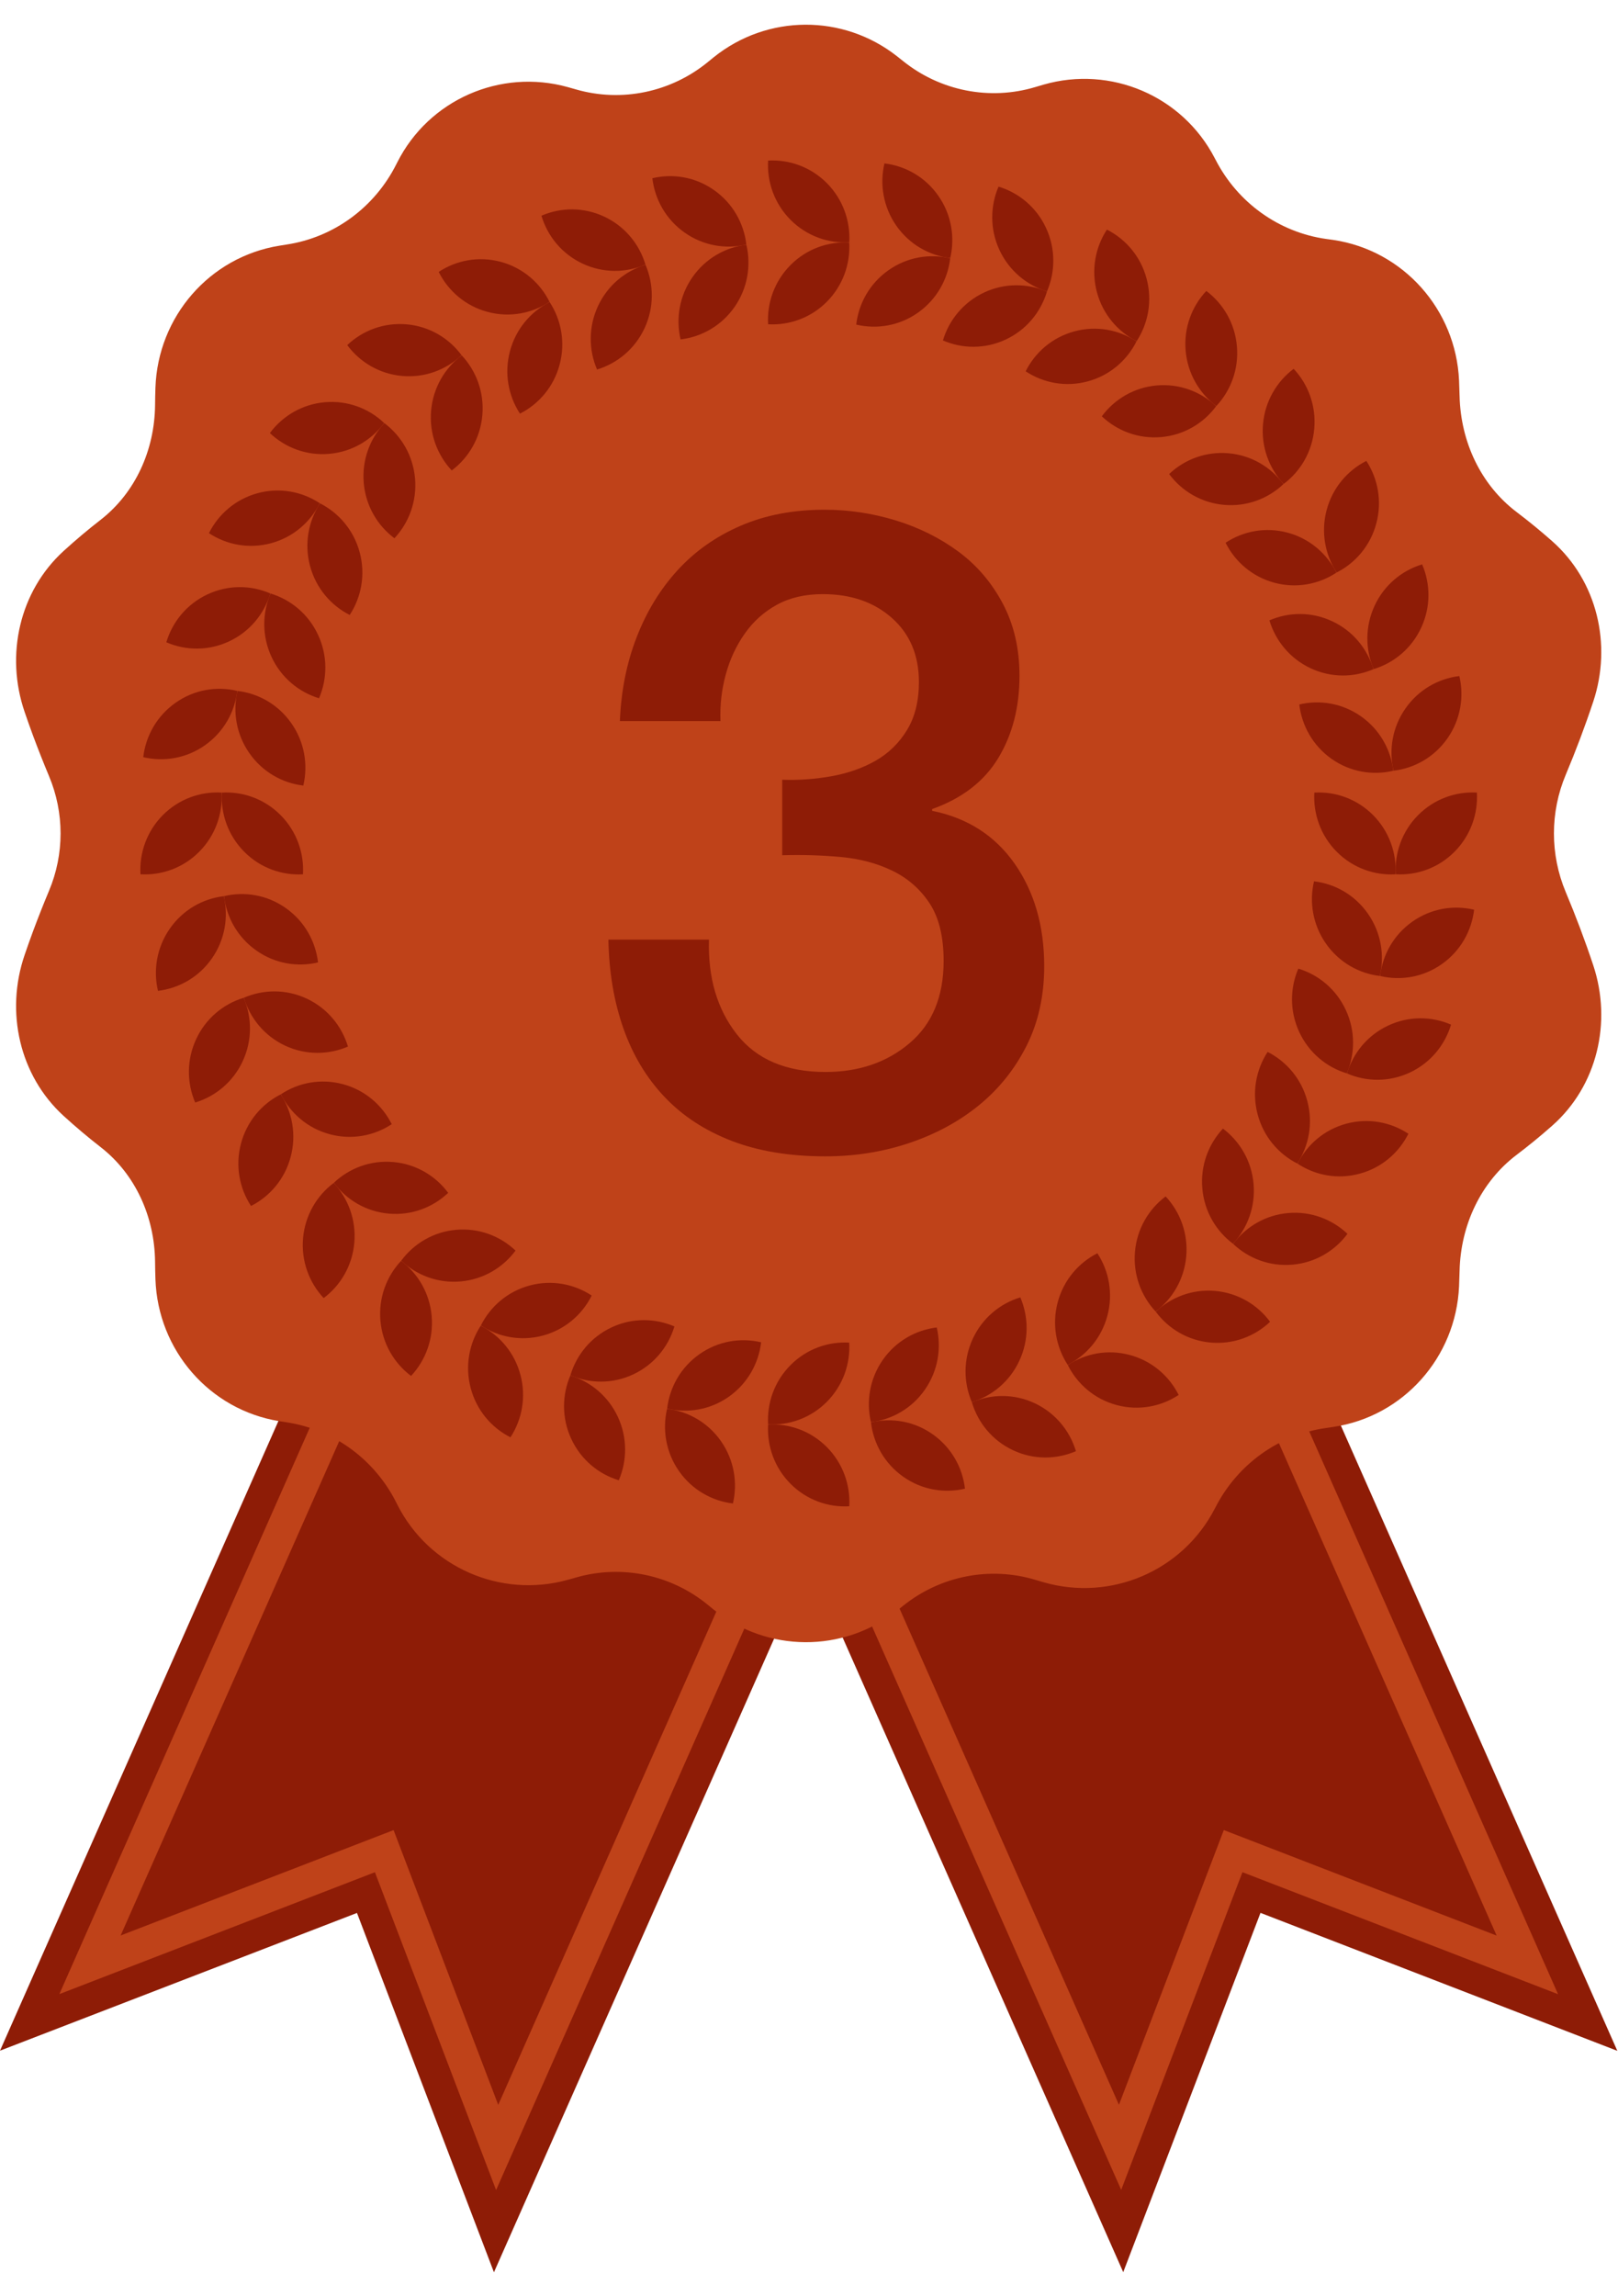 <?xml version="1.0" encoding="UTF-8" standalone="no"?>
<svg width="43px" height="61px" viewBox="0 0 43 61" version="1.1" xmlns="http://www.w3.org/2000/svg" xmlns:xlink="http://www.w3.org/1999/xlink">
    <!-- Generator: Sketch 39.1 (31720) - http://www.bohemiancoding.com/sketch -->
    <title>Page 1</title>
    <desc>Created with Sketch.</desc>
    <defs></defs>
    <g id="ReHome---Promotion" stroke="none" stroke-width="1" fill="none" fill-rule="evenodd">
        <g id="ReHome---Promotion-[ผ่อนต่อเดือนถูกลง-จำนวนปีเท่าเดิม]" transform="translate(-452, -764)">
            <g id="Group-17" transform="translate(148, 478)">
                <g id="Group-5" transform="translate(111, 286)">
                    <g id="Page-1" transform="translate(193, 0)">
                        <polygon id="Fill-1" fill="#8E1C06" points="0 54.49 9.487 50.83 13.127 60.378 26.442 30.272 13.313 24.386"></polygon>
                        <polygon id="Fill-2" fill="#BF4219" points="21.96 38.349 13.184 58.193 9.964 49.748 1.577 52.987 10.351 33.146 11.136 33.498 3.206 51.429 10.46 48.629 13.241 55.93 21.172 37.996"></polygon>
                        <polygon id="Fill-3" fill="#8E1C06" points="16.539 30.272 29.851 60.375 33.499 50.828 42.982 54.494 29.668 24.387"></polygon>
                        <polygon id="Fill-4" fill="#BF4219" points="32.632 33.145 41.407 52.989 33.019 49.747 29.797 58.189 21.023 38.348 21.808 37.997 29.737 55.928 32.524 48.628 39.775 51.432 31.844 33.498"></polygon>
                        <g id="Group-153" transform="translate(0, 0.035)">
                            <path d="M1.303,20.588 C1.712,21.562 1.712,22.661 1.303,23.634 C1.154,23.99 1.012,24.35 0.877,24.713 C0.8,24.922 0.725,25.131 0.654,25.341 C0.137,26.851 0.515,28.542 1.689,29.615 C2.012,29.909 2.339,30.185 2.672,30.444 C3.603,31.166 4.107,32.301 4.121,33.485 C4.122,33.643 4.126,33.801 4.131,33.958 C4.196,35.845 5.571,37.428 7.423,37.728 C7.488,37.739 7.552,37.749 7.616,37.758 C8.875,37.949 9.961,38.751 10.534,39.895 C10.542,39.91 10.55,39.926 10.557,39.941 C11.397,41.609 13.298,42.44 15.088,41.944 C15.16,41.923 15.232,41.903 15.304,41.883 C16.52,41.531 17.834,41.805 18.815,42.611 C18.865,42.652 18.916,42.694 18.966,42.734 C20.389,43.88 22.408,43.891 23.843,42.76 C23.895,42.718 23.947,42.677 23.998,42.636 C24.987,41.84 26.303,41.579 27.516,41.944 C27.588,41.965 27.66,41.987 27.733,42.008 C29.517,42.523 31.424,41.713 32.282,40.056 C32.291,40.04 32.299,40.025 32.307,40.009 C32.892,38.871 33.988,38.082 35.249,37.908 C35.312,37.899 35.375,37.89 35.438,37.88 C37.294,37.603 38.691,36.035 38.776,34.147 C38.782,34.007 38.787,33.868 38.79,33.728 C38.82,32.522 39.349,31.376 40.307,30.65 C40.627,30.408 40.943,30.149 41.254,29.874 C42.446,28.819 42.846,27.129 42.342,25.613 C42.123,24.954 41.878,24.305 41.611,23.669 C41.193,22.674 41.193,21.547 41.611,20.552 C41.878,19.917 42.123,19.268 42.342,18.609 C42.846,17.093 42.446,15.404 41.254,14.348 C40.943,14.073 40.627,13.814 40.307,13.572 C39.349,12.846 38.82,11.7 38.79,10.493 C38.787,10.354 38.782,10.215 38.776,10.075 C38.691,8.188 37.294,6.62 35.438,6.341 C35.375,6.332 35.312,6.323 35.249,6.315 C33.988,6.139 32.892,5.35 32.307,4.213 C32.299,4.197 32.291,4.182 32.282,4.166 C31.424,2.51 29.517,1.7 27.733,2.214 C27.66,2.235 27.588,2.256 27.516,2.278 C26.303,2.643 24.987,2.382 23.998,1.586 C23.947,1.545 23.895,1.503 23.843,1.463 C22.408,0.332 20.389,0.342 18.966,1.488 C18.916,1.529 18.865,1.57 18.815,1.611 C17.834,2.416 16.52,2.692 15.304,2.34 C15.232,2.319 15.16,2.298 15.088,2.279 C13.298,1.782 11.397,2.613 10.557,4.281 C10.55,4.296 10.542,4.311 10.534,4.326 C9.961,5.471 8.875,6.273 7.616,6.463 C7.552,6.473 7.488,6.483 7.423,6.494 C5.571,6.794 4.196,8.377 4.131,10.264 C4.126,10.422 4.122,10.579 4.121,10.737 C4.107,11.921 3.603,13.055 2.672,13.779 C2.339,14.037 2.012,14.313 1.689,14.607 C0.515,15.68 0.137,17.371 0.654,18.881 C0.725,19.091 0.8,19.3 0.877,19.509 C1.012,19.872 1.154,20.232 1.303,20.588" id="Fill-5" fill="#BF4219"></path>
                            <path d="M24.396,8.273 C24.892,7.923 25.187,7.391 25.253,6.829 C24.706,6.699 24.108,6.795 23.611,7.146 C23.115,7.495 22.82,8.028 22.755,8.59 C23.302,8.72 23.899,8.623 24.396,8.273" id="Fill-7" fill="#8E1C06"></path>
                            <path d="M23.819,5.96 C24.167,6.459 24.695,6.756 25.254,6.822 C25.383,6.272 25.287,5.67 24.939,5.17 C24.592,4.67 24.063,4.374 23.505,4.307 C23.376,4.858 23.471,5.46 23.819,5.96" id="Fill-9" fill="#8E1C06"></path>
                            <path d="M18.043,39.052 C17.695,38.552 17.599,37.951 17.728,37.4 C18.287,37.466 18.816,37.763 19.163,38.262 C19.511,38.762 19.607,39.364 19.478,39.915 C18.919,39.848 18.391,39.552 18.043,39.052" id="Fill-11" fill="#8E1C06"></path>
                            <path d="M19.371,37.077 C18.875,37.427 18.277,37.523 17.73,37.393 C17.796,36.831 18.09,36.299 18.587,35.949 C19.083,35.599 19.681,35.502 20.228,35.632 C20.162,36.194 19.867,36.726 19.371,37.077" id="Fill-13" fill="#8E1C06"></path>
                            <path d="M26.73,8.986 C27.28,8.728 27.661,8.255 27.824,7.713 C27.307,7.49 26.702,7.48 26.152,7.738 C25.603,7.996 25.221,8.469 25.059,9.011 C25.576,9.235 26.18,9.244 26.73,8.986" id="Fill-15" fill="#8E1C06"></path>
                            <path d="M26.561,6.607 C26.818,7.159 27.287,7.544 27.825,7.707 C28.048,7.187 28.057,6.578 27.801,6.025 C27.545,5.471 27.075,5.087 26.537,4.924 C26.315,5.444 26.305,6.054 26.561,6.607" id="Fill-17" fill="#8E1C06"></path>
                            <path d="M15.181,38.197 C14.925,37.644 14.935,37.035 15.157,36.515 C15.695,36.678 16.165,37.063 16.421,37.615 C16.677,38.168 16.668,38.778 16.445,39.298 C15.907,39.135 15.438,38.751 15.181,38.197" id="Fill-19" fill="#8E1C06"></path>
                            <path d="M16.83,36.484 C16.281,36.742 15.676,36.732 15.159,36.509 C15.321,35.967 15.702,35.494 16.252,35.236 C16.801,34.978 17.407,34.988 17.923,35.211 C17.761,35.753 17.379,36.226 16.83,36.484" id="Fill-21" fill="#8E1C06"></path>
                            <path d="M28.907,10.099 C29.493,9.941 29.95,9.542 30.203,9.037 C29.733,8.726 29.139,8.611 28.553,8.77 C27.968,8.927 27.51,9.326 27.258,9.831 C27.727,10.142 28.322,10.257 28.907,10.099" id="Fill-23" fill="#8E1C06"></path>
                            <path d="M29.151,7.726 C29.308,8.316 29.705,8.776 30.207,9.031 C30.515,8.558 30.629,7.96 30.472,7.37 C30.316,6.781 29.919,6.32 29.417,6.066 C29.109,6.538 28.994,7.137 29.151,7.726" id="Fill-25" fill="#8E1C06"></path>
                            <path d="M12.51,36.852 C12.353,36.262 12.468,35.664 12.776,35.191 C13.278,35.446 13.674,35.906 13.831,36.496 C13.988,37.086 13.874,37.684 13.566,38.157 C13.063,37.902 12.667,37.442 12.51,36.852" id="Fill-27" fill="#8E1C06"></path>
                            <path d="M14.429,35.453 C13.843,35.611 13.249,35.495 12.779,35.185 C13.032,34.68 13.49,34.281 14.075,34.123 C14.661,33.965 15.255,34.08 15.725,34.39 C15.472,34.896 15.015,35.295 14.429,35.453" id="Fill-29" fill="#8E1C06"></path>
                            <path d="M30.86,11.579 C31.464,11.526 31.984,11.213 32.32,10.759 C31.911,10.371 31.345,10.154 30.741,10.207 C30.137,10.26 29.618,10.573 29.282,11.027 C29.691,11.415 30.256,11.632 30.86,11.579" id="Fill-31" fill="#8E1C06"></path>
                            <path d="M31.51,9.285 C31.563,9.893 31.874,10.416 32.325,10.754 C32.71,10.342 32.925,9.773 32.872,9.165 C32.82,8.557 32.509,8.034 32.059,7.696 C31.673,8.107 31.457,8.677 31.51,9.285" id="Fill-33" fill="#8E1C06"></path>
                            <path d="M10.11,35.057 C10.057,34.449 10.273,33.88 10.659,33.468 C11.109,33.806 11.42,34.329 11.472,34.937 C11.525,35.545 11.309,36.114 10.924,36.526 C10.474,36.188 10.163,35.665 10.11,35.057" id="Fill-35" fill="#8E1C06"></path>
                            <path d="M12.241,34.015 C11.637,34.068 11.072,33.851 10.663,33.463 C10.999,33.009 11.518,32.696 12.122,32.643 C12.726,32.59 13.291,32.807 13.701,33.195 C13.364,33.649 12.845,33.962 12.241,34.015" id="Fill-37" fill="#8E1C06"></path>
                            <path d="M32.531,13.38 C33.135,13.433 33.7,13.216 34.109,12.828 C33.773,12.375 33.254,12.062 32.65,12.009 C32.046,11.956 31.48,12.173 31.071,12.561 C31.407,13.014 31.927,13.327 32.531,13.38" id="Fill-39" fill="#8E1C06"></path>
                            <path d="M33.566,11.235 C33.513,11.843 33.729,12.412 34.115,12.824 C34.565,12.486 34.876,11.963 34.928,11.355 C34.981,10.747 34.766,10.177 34.38,9.765 C33.93,10.104 33.619,10.627 33.566,11.235" id="Fill-41" fill="#8E1C06"></path>
                            <path d="M8.054,32.867 C8.107,32.259 8.418,31.737 8.868,31.398 C9.253,31.81 9.469,32.379 9.416,32.987 C9.364,33.595 9.053,34.118 8.602,34.457 C8.217,34.045 8.001,33.475 8.054,32.867" id="Fill-43" fill="#8E1C06"></path>
                            <path d="M10.333,32.213 C9.729,32.16 9.209,31.847 8.873,31.393 C9.282,31.006 9.848,30.789 10.452,30.842 C11.056,30.895 11.575,31.208 11.911,31.661 C11.502,32.049 10.937,32.266 10.333,32.213" id="Fill-45" fill="#8E1C06"></path>
                            <path d="M33.867,15.449 C34.453,15.607 35.047,15.491 35.517,15.181 C35.264,14.676 34.806,14.277 34.221,14.119 C33.635,13.961 33.041,14.076 32.571,14.387 C32.824,14.892 33.281,15.291 33.867,15.449" id="Fill-47" fill="#8E1C06"></path>
                            <path d="M35.257,13.517 C35.1,14.106 35.215,14.705 35.523,15.177 C36.024,14.923 36.421,14.463 36.577,13.873 C36.735,13.283 36.62,12.685 36.312,12.212 C35.81,12.467 35.414,12.927 35.257,13.517" id="Fill-49" fill="#8E1C06"></path>
                            <path d="M6.405,30.349 C6.562,29.759 6.958,29.299 7.46,29.044 C7.768,29.517 7.882,30.116 7.725,30.705 C7.569,31.295 7.172,31.755 6.671,32.01 C6.362,31.537 6.248,30.939 6.405,30.349" id="Fill-51" fill="#8E1C06"></path>
                            <path d="M8.762,30.103 C8.176,29.945 7.718,29.546 7.466,29.041 C7.935,28.73 8.53,28.616 9.115,28.774 C9.701,28.931 10.158,29.331 10.411,29.836 C9.941,30.146 9.347,30.261 8.762,30.103" id="Fill-53" fill="#8E1C06"></path>
                            <path d="M34.829,17.721 C35.379,17.979 35.983,17.97 36.5,17.746 C36.338,17.204 35.956,16.731 35.407,16.474 C34.858,16.215 34.252,16.225 33.736,16.449 C33.898,16.99 34.28,17.463 34.829,17.721" id="Fill-55" fill="#8E1C06"></path>
                            <path d="M36.531,16.061 C36.275,16.614 36.284,17.224 36.506,17.744 C37.044,17.581 37.514,17.197 37.77,16.643 C38.027,16.09 38.017,15.481 37.795,14.961 C37.257,15.124 36.787,15.508 36.531,16.061" id="Fill-57" fill="#8E1C06"></path>
                            <path d="M5.212,27.579 C5.468,27.025 5.938,26.641 6.476,26.478 C6.698,26.998 6.708,27.608 6.451,28.161 C6.195,28.713 5.726,29.098 5.187,29.261 C4.965,28.741 4.956,28.132 5.212,27.579" id="Fill-59" fill="#8E1C06"></path>
                            <path d="M7.576,27.749 C7.026,27.491 6.645,27.018 6.482,26.476 C6.999,26.253 7.604,26.243 8.154,26.501 C8.703,26.759 9.085,27.232 9.247,27.774 C8.73,27.997 8.125,28.006 7.576,27.749" id="Fill-61" fill="#8E1C06"></path>
                            <path d="M35.387,20.129 C35.884,20.479 36.481,20.575 37.028,20.445 C36.963,19.883 36.668,19.351 36.172,19.001 C35.675,18.651 35.078,18.554 34.53,18.684 C34.596,19.246 34.891,19.778 35.387,20.129" id="Fill-63" fill="#8E1C06"></path>
                            <path d="M37.35,18.792 C37.002,19.291 36.906,19.893 37.035,20.444 C37.593,20.378 38.122,20.081 38.47,19.581 C38.817,19.082 38.913,18.479 38.784,17.929 C38.226,17.995 37.698,18.292 37.35,18.792" id="Fill-65" fill="#8E1C06"></path>
                            <path d="M4.513,24.641 C4.86,24.141 5.389,23.844 5.947,23.778 C6.076,24.329 5.98,24.931 5.633,25.43 C5.285,25.93 4.756,26.227 4.198,26.293 C4.069,25.742 4.165,25.141 4.513,24.641" id="Fill-67" fill="#8E1C06"></path>
                            <path d="M6.811,25.221 C6.314,24.871 6.02,24.339 5.954,23.777 C6.501,23.647 7.099,23.743 7.595,24.094 C8.092,24.443 8.386,24.976 8.452,25.538 C7.905,25.668 7.307,25.572 6.811,25.221" id="Fill-69" fill="#8E1C06"></path>
                            <path d="M35.525,22.598 C35.954,23.029 36.526,23.229 37.087,23.197 C37.119,22.632 36.92,22.056 36.492,21.624 C36.063,21.193 35.491,20.993 34.93,21.026 C34.898,21.59 35.096,22.166 35.525,22.598" id="Fill-71" fill="#8E1C06"></path>
                            <path d="M37.688,21.624 C37.259,22.056 37.061,22.632 37.093,23.196 C37.655,23.229 38.226,23.029 38.655,22.598 C39.084,22.166 39.282,21.59 39.25,21.025 C38.689,20.993 38.117,21.193 37.688,21.624" id="Fill-73" fill="#8E1C06"></path>
                            <path d="M4.327,21.624 C4.756,21.193 5.328,20.993 5.889,21.025 C5.921,21.59 5.723,22.166 5.294,22.598 C4.866,23.029 4.293,23.229 3.733,23.196 C3.701,22.632 3.899,22.056 4.327,21.624" id="Fill-75" fill="#8E1C06"></path>
                            <path d="M6.491,22.598 C6.062,22.166 5.864,21.59 5.896,21.026 C6.457,20.993 7.029,21.193 7.457,21.624 C7.886,22.056 8.084,22.632 8.052,23.197 C7.491,23.229 6.919,23.029 6.491,22.598" id="Fill-77" fill="#8E1C06"></path>
                            <path d="M35.236,25.035 C35.584,25.535 36.112,25.832 36.671,25.898 C36.8,25.347 36.704,24.745 36.356,24.246 C36.009,23.746 35.48,23.449 34.921,23.383 C34.792,23.934 34.888,24.535 35.236,25.035" id="Fill-79" fill="#8E1C06"></path>
                            <path d="M37.534,24.455 C37.038,24.805 36.743,25.337 36.678,25.899 C37.224,26.029 37.822,25.932 38.319,25.582 C38.815,25.233 39.11,24.7 39.176,24.138 C38.628,24.008 38.031,24.104 37.534,24.455" id="Fill-81" fill="#8E1C06"></path>
                            <path d="M4.664,18.64 C5.16,18.289 5.758,18.193 6.305,18.323 C6.239,18.885 5.945,19.417 5.448,19.767 C4.952,20.117 4.354,20.214 3.807,20.084 C3.873,19.522 4.167,18.99 4.664,18.64" id="Fill-83" fill="#8E1C06"></path>
                            <path d="M6.626,19.976 C6.278,19.477 6.182,18.875 6.311,18.324 C6.87,18.39 7.399,18.687 7.746,19.187 C8.094,19.686 8.19,20.289 8.061,20.839 C7.502,20.773 6.974,20.476 6.626,19.976" id="Fill-85" fill="#8E1C06"></path>
                            <path d="M34.528,27.386 C34.784,27.938 35.254,28.323 35.792,28.486 C36.014,27.966 36.024,27.357 35.767,26.804 C35.511,26.25 35.042,25.866 34.504,25.703 C34.281,26.223 34.272,26.833 34.528,27.386" id="Fill-87" fill="#8E1C06"></path>
                            <path d="M36.892,27.216 C36.342,27.473 35.961,27.946 35.798,28.488 C36.315,28.712 36.92,28.721 37.47,28.463 C38.019,28.205 38.401,27.732 38.563,27.191 C38.046,26.967 37.441,26.958 36.892,27.216" id="Fill-89" fill="#8E1C06"></path>
                            <path d="M5.513,15.759 C6.062,15.501 6.667,15.51 7.184,15.734 C7.022,16.276 6.641,16.748 6.091,17.006 C5.541,17.265 4.936,17.255 4.42,17.031 C4.582,16.489 4.964,16.016 5.513,15.759" id="Fill-91" fill="#8E1C06"></path>
                            <path d="M7.215,17.418 C6.959,16.865 6.968,16.256 7.19,15.736 C7.728,15.899 8.198,16.283 8.454,16.837 C8.711,17.389 8.701,17.999 8.479,18.519 C7.941,18.356 7.471,17.971 7.215,17.418" id="Fill-93" fill="#8E1C06"></path>
                            <path d="M33.423,29.577 C33.58,30.167 33.976,30.627 34.477,30.882 C34.786,30.409 34.9,29.811 34.743,29.221 C34.587,28.631 34.19,28.171 33.688,27.916 C33.38,28.389 33.266,28.987 33.423,29.577" id="Fill-95" fill="#8E1C06"></path>
                            <path d="M35.779,29.823 C35.194,29.981 34.736,30.38 34.484,30.885 C34.953,31.196 35.548,31.311 36.133,31.152 C36.719,30.995 37.176,30.596 37.429,30.091 C36.959,29.78 36.365,29.665 35.779,29.823" id="Fill-97" fill="#8E1C06"></path>
                            <path d="M6.849,13.069 C7.435,12.911 8.029,13.027 8.499,13.337 C8.246,13.842 7.789,14.241 7.203,14.399 C6.617,14.557 6.023,14.442 5.553,14.132 C5.806,13.626 6.263,13.227 6.849,13.069" id="Fill-99" fill="#8E1C06"></path>
                            <path d="M8.239,15.001 C8.082,14.412 8.197,13.813 8.505,13.34 C9.006,13.595 9.403,14.055 9.56,14.645 C9.717,15.235 9.603,15.833 9.294,16.306 C8.792,16.051 8.396,15.591 8.239,15.001" id="Fill-101" fill="#8E1C06"></path>
                            <path d="M31.953,31.543 C32.005,32.152 32.316,32.674 32.767,33.013 C33.152,32.601 33.368,32.031 33.315,31.423 C33.262,30.815 32.951,30.293 32.501,29.954 C32.116,30.366 31.9,30.935 31.953,31.543" id="Fill-103" fill="#8E1C06"></path>
                            <path d="M34.231,32.198 C33.627,32.251 33.108,32.564 32.772,33.017 C33.181,33.405 33.747,33.622 34.351,33.569 C34.955,33.516 35.474,33.203 35.81,32.75 C35.401,32.362 34.835,32.144 34.231,32.198" id="Fill-105" fill="#8E1C06"></path>
                            <path d="M8.632,10.653 C9.236,10.6 9.801,10.817 10.21,11.205 C9.874,11.658 9.355,11.971 8.751,12.024 C8.147,12.078 7.582,11.86 7.172,11.472 C7.509,11.019 8.028,10.706 8.632,10.653" id="Fill-107" fill="#8E1C06"></path>
                            <path d="M9.667,12.799 C9.615,12.19 9.83,11.621 10.216,11.209 C10.666,11.548 10.977,12.07 11.03,12.678 C11.082,13.287 10.867,13.856 10.482,14.268 C10.031,13.929 9.72,13.407 9.667,12.799" id="Fill-109" fill="#8E1C06"></path>
                            <path d="M30.163,33.225 C30.111,33.833 30.326,34.402 30.712,34.814 C31.162,34.476 31.473,33.953 31.526,33.345 C31.578,32.737 31.363,32.168 30.978,31.756 C30.527,32.094 30.216,32.617 30.163,33.225" id="Fill-111" fill="#8E1C06"></path>
                            <path d="M32.295,34.267 C31.691,34.214 31.125,34.431 30.716,34.82 C31.052,35.273 31.571,35.586 32.175,35.639 C32.779,35.692 33.345,35.475 33.754,35.087 C33.418,34.633 32.899,34.321 32.295,34.267" id="Fill-113" fill="#8E1C06"></path>
                            <path d="M10.807,8.583 C11.411,8.636 11.93,8.949 12.266,9.403 C11.857,9.791 11.292,10.008 10.688,9.955 C10.084,9.901 9.565,9.589 9.228,9.135 C9.638,8.747 10.203,8.53 10.807,8.583" id="Fill-115" fill="#8E1C06"></path>
                            <path d="M11.457,10.877 C11.51,10.269 11.82,9.746 12.271,9.408 C12.656,9.82 12.872,10.389 12.819,10.997 C12.766,11.605 12.456,12.128 12.005,12.466 C11.62,12.054 11.404,11.485 11.457,10.877" id="Fill-117" fill="#8E1C06"></path>
                            <path d="M28.109,34.57 C27.952,35.16 28.067,35.758 28.375,36.231 C28.876,35.977 29.273,35.516 29.43,34.926 C29.587,34.337 29.473,33.739 29.164,33.266 C28.662,33.52 28.266,33.981 28.109,34.57" id="Fill-119" fill="#8E1C06"></path>
                            <path d="M30.028,35.97 C29.442,35.811 28.848,35.927 28.378,36.237 C28.631,36.742 29.088,37.142 29.674,37.299 C30.26,37.457 30.854,37.342 31.324,37.031 C31.071,36.526 30.614,36.128 30.028,35.97" id="Fill-121" fill="#8E1C06"></path>
                            <path d="M13.309,6.923 C13.894,7.081 14.352,7.479 14.604,7.985 C14.135,8.295 13.54,8.41 12.955,8.252 C12.369,8.095 11.912,7.695 11.659,7.19 C12.129,6.88 12.723,6.765 13.309,6.923" id="Fill-123" fill="#8E1C06"></path>
                            <path d="M13.553,9.295 C13.71,8.706 14.106,8.245 14.607,7.991 C14.916,8.464 15.03,9.062 14.873,9.652 C14.717,10.241 14.32,10.702 13.818,10.956 C13.51,10.483 13.396,9.885 13.553,9.295" id="Fill-125" fill="#8E1C06"></path>
                            <path d="M25.852,35.539 C25.596,36.092 25.605,36.701 25.827,37.221 C26.365,37.058 26.835,36.674 27.091,36.121 C27.348,35.568 27.338,34.958 27.116,34.438 C26.578,34.601 26.108,34.986 25.852,35.539" id="Fill-127" fill="#8E1C06"></path>
                            <path d="M27.5,37.252 C26.951,36.994 26.346,37.004 25.829,37.227 C25.991,37.769 26.372,38.242 26.922,38.5 C27.472,38.758 28.077,38.748 28.594,38.525 C28.431,37.983 28.049,37.51 27.5,37.252" id="Fill-129" fill="#8E1C06"></path>
                            <path d="M16.06,5.722 C16.609,5.98 16.991,6.453 17.153,6.994 C16.637,7.218 16.032,7.228 15.482,6.97 C14.932,6.712 14.551,6.239 14.389,5.697 C14.906,5.473 15.511,5.464 16.06,5.722" id="Fill-131" fill="#8E1C06"></path>
                            <path d="M15.891,8.101 C16.147,7.548 16.617,7.164 17.155,7.001 C17.377,7.521 17.387,8.13 17.131,8.683 C16.875,9.236 16.405,9.62 15.867,9.784 C15.644,9.264 15.635,8.654 15.891,8.101" id="Fill-133" fill="#8E1C06"></path>
                            <path d="M23.46,36.101 C23.113,36.601 23.017,37.202 23.146,37.753 C23.704,37.687 24.233,37.39 24.58,36.891 C24.928,36.391 25.024,35.789 24.895,35.238 C24.337,35.305 23.808,35.601 23.46,36.101" id="Fill-135" fill="#8E1C06"></path>
                            <path d="M24.788,38.077 C24.292,37.726 23.694,37.63 23.147,37.76 C23.213,38.322 23.507,38.854 24.004,39.204 C24.5,39.554 25.098,39.651 25.645,39.521 C25.579,38.959 25.285,38.427 24.788,38.077" id="Fill-137" fill="#8E1C06"></path>
                            <path d="M18.979,5.018 C19.475,5.368 19.769,5.9 19.835,6.462 C19.289,6.592 18.691,6.496 18.194,6.145 C17.698,5.796 17.403,5.263 17.337,4.701 C17.885,4.571 18.482,4.667 18.979,5.018" id="Fill-139" fill="#8E1C06"></path>
                            <path d="M18.402,7.331 C18.75,6.832 19.278,6.535 19.836,6.469 C19.965,7.019 19.87,7.621 19.522,8.121 C19.174,8.621 18.645,8.917 18.087,8.984 C17.958,8.433 18.054,7.831 18.402,7.331" id="Fill-141" fill="#8E1C06"></path>
                            <path d="M21.008,36.239 C20.579,36.671 20.381,37.247 20.413,37.812 C20.974,37.844 21.546,37.644 21.975,37.213 C22.403,36.781 22.601,36.205 22.569,35.641 C22.008,35.608 21.436,35.808 21.008,36.239" id="Fill-143" fill="#8E1C06"></path>
                            <path d="M21.975,38.417 C21.546,37.986 20.974,37.786 20.413,37.818 C20.381,38.383 20.579,38.959 21.008,39.391 C21.437,39.822 22.009,40.022 22.57,39.989 C22.602,39.425 22.403,38.849 21.975,38.417" id="Fill-145" fill="#8E1C06"></path>
                            <path d="M21.975,4.831 C22.403,5.263 22.602,5.839 22.57,6.403 C22.009,6.436 21.437,6.236 21.008,5.805 C20.579,5.373 20.381,4.798 20.413,4.232 C20.974,4.2 21.546,4.4 21.975,4.831" id="Fill-147" fill="#8E1C06"></path>
                            <path d="M21.008,7.009 C21.436,6.577 22.008,6.378 22.569,6.41 C22.601,6.975 22.403,7.551 21.975,7.982 C21.546,8.414 20.974,8.613 20.413,8.581 C20.381,8.017 20.579,7.441 21.008,7.009" id="Fill-149" fill="#8E1C06"></path>
                            <path d="M20.788,20.684 C21.225,20.7 21.663,20.668 22.101,20.59 C22.538,20.511 22.929,20.373 23.273,20.177 C23.616,19.98 23.894,19.709 24.105,19.363 C24.316,19.016 24.421,18.592 24.421,18.088 C24.421,17.38 24.183,16.813 23.707,16.389 C23.23,15.964 22.617,15.752 21.866,15.752 C21.398,15.752 20.991,15.846 20.647,16.034 C20.303,16.223 20.018,16.479 19.792,16.802 C19.565,17.124 19.397,17.486 19.288,17.887 C19.178,18.288 19.131,18.701 19.147,19.126 L16.474,19.126 C16.506,18.324 16.654,17.58 16.92,16.896 C17.185,16.212 17.549,15.617 18.01,15.114 C18.471,14.61 19.03,14.217 19.686,13.934 C20.342,13.651 21.084,13.509 21.913,13.509 C22.554,13.509 23.183,13.604 23.801,13.792 C24.418,13.981 24.973,14.256 25.465,14.618 C25.957,14.98 26.352,15.441 26.648,15.999 C26.945,16.558 27.094,17.199 27.094,17.923 C27.094,18.757 26.906,19.485 26.531,20.106 C26.156,20.727 25.57,21.179 24.773,21.463 L24.773,21.51 C25.711,21.699 26.441,22.167 26.965,22.914 C27.488,23.661 27.751,24.57 27.751,25.64 C27.751,26.427 27.594,27.131 27.282,27.753 C26.969,28.374 26.547,28.901 26.016,29.334 C25.484,29.767 24.867,30.101 24.163,30.337 C23.46,30.573 22.718,30.691 21.937,30.691 C20.983,30.691 20.151,30.553 19.44,30.278 C18.729,30.003 18.135,29.614 17.658,29.109 C17.181,28.606 16.818,28.001 16.568,27.293 C16.318,26.584 16.185,25.798 16.169,24.932 L18.842,24.932 C18.811,25.939 19.057,26.777 19.581,27.446 C20.104,28.114 20.89,28.449 21.937,28.449 C22.827,28.449 23.574,28.193 24.175,27.682 C24.777,27.171 25.078,26.442 25.078,25.499 C25.078,24.853 24.952,24.342 24.703,23.965 C24.453,23.587 24.124,23.3 23.718,23.103 C23.312,22.906 22.855,22.784 22.347,22.737 C21.839,22.69 21.319,22.674 20.788,22.69 L20.788,20.684 Z" id="Fill-151" fill="#8E1C06"></path>
                        </g>
                    </g>
                </g>
            </g>
        </g>
    </g>
</svg>